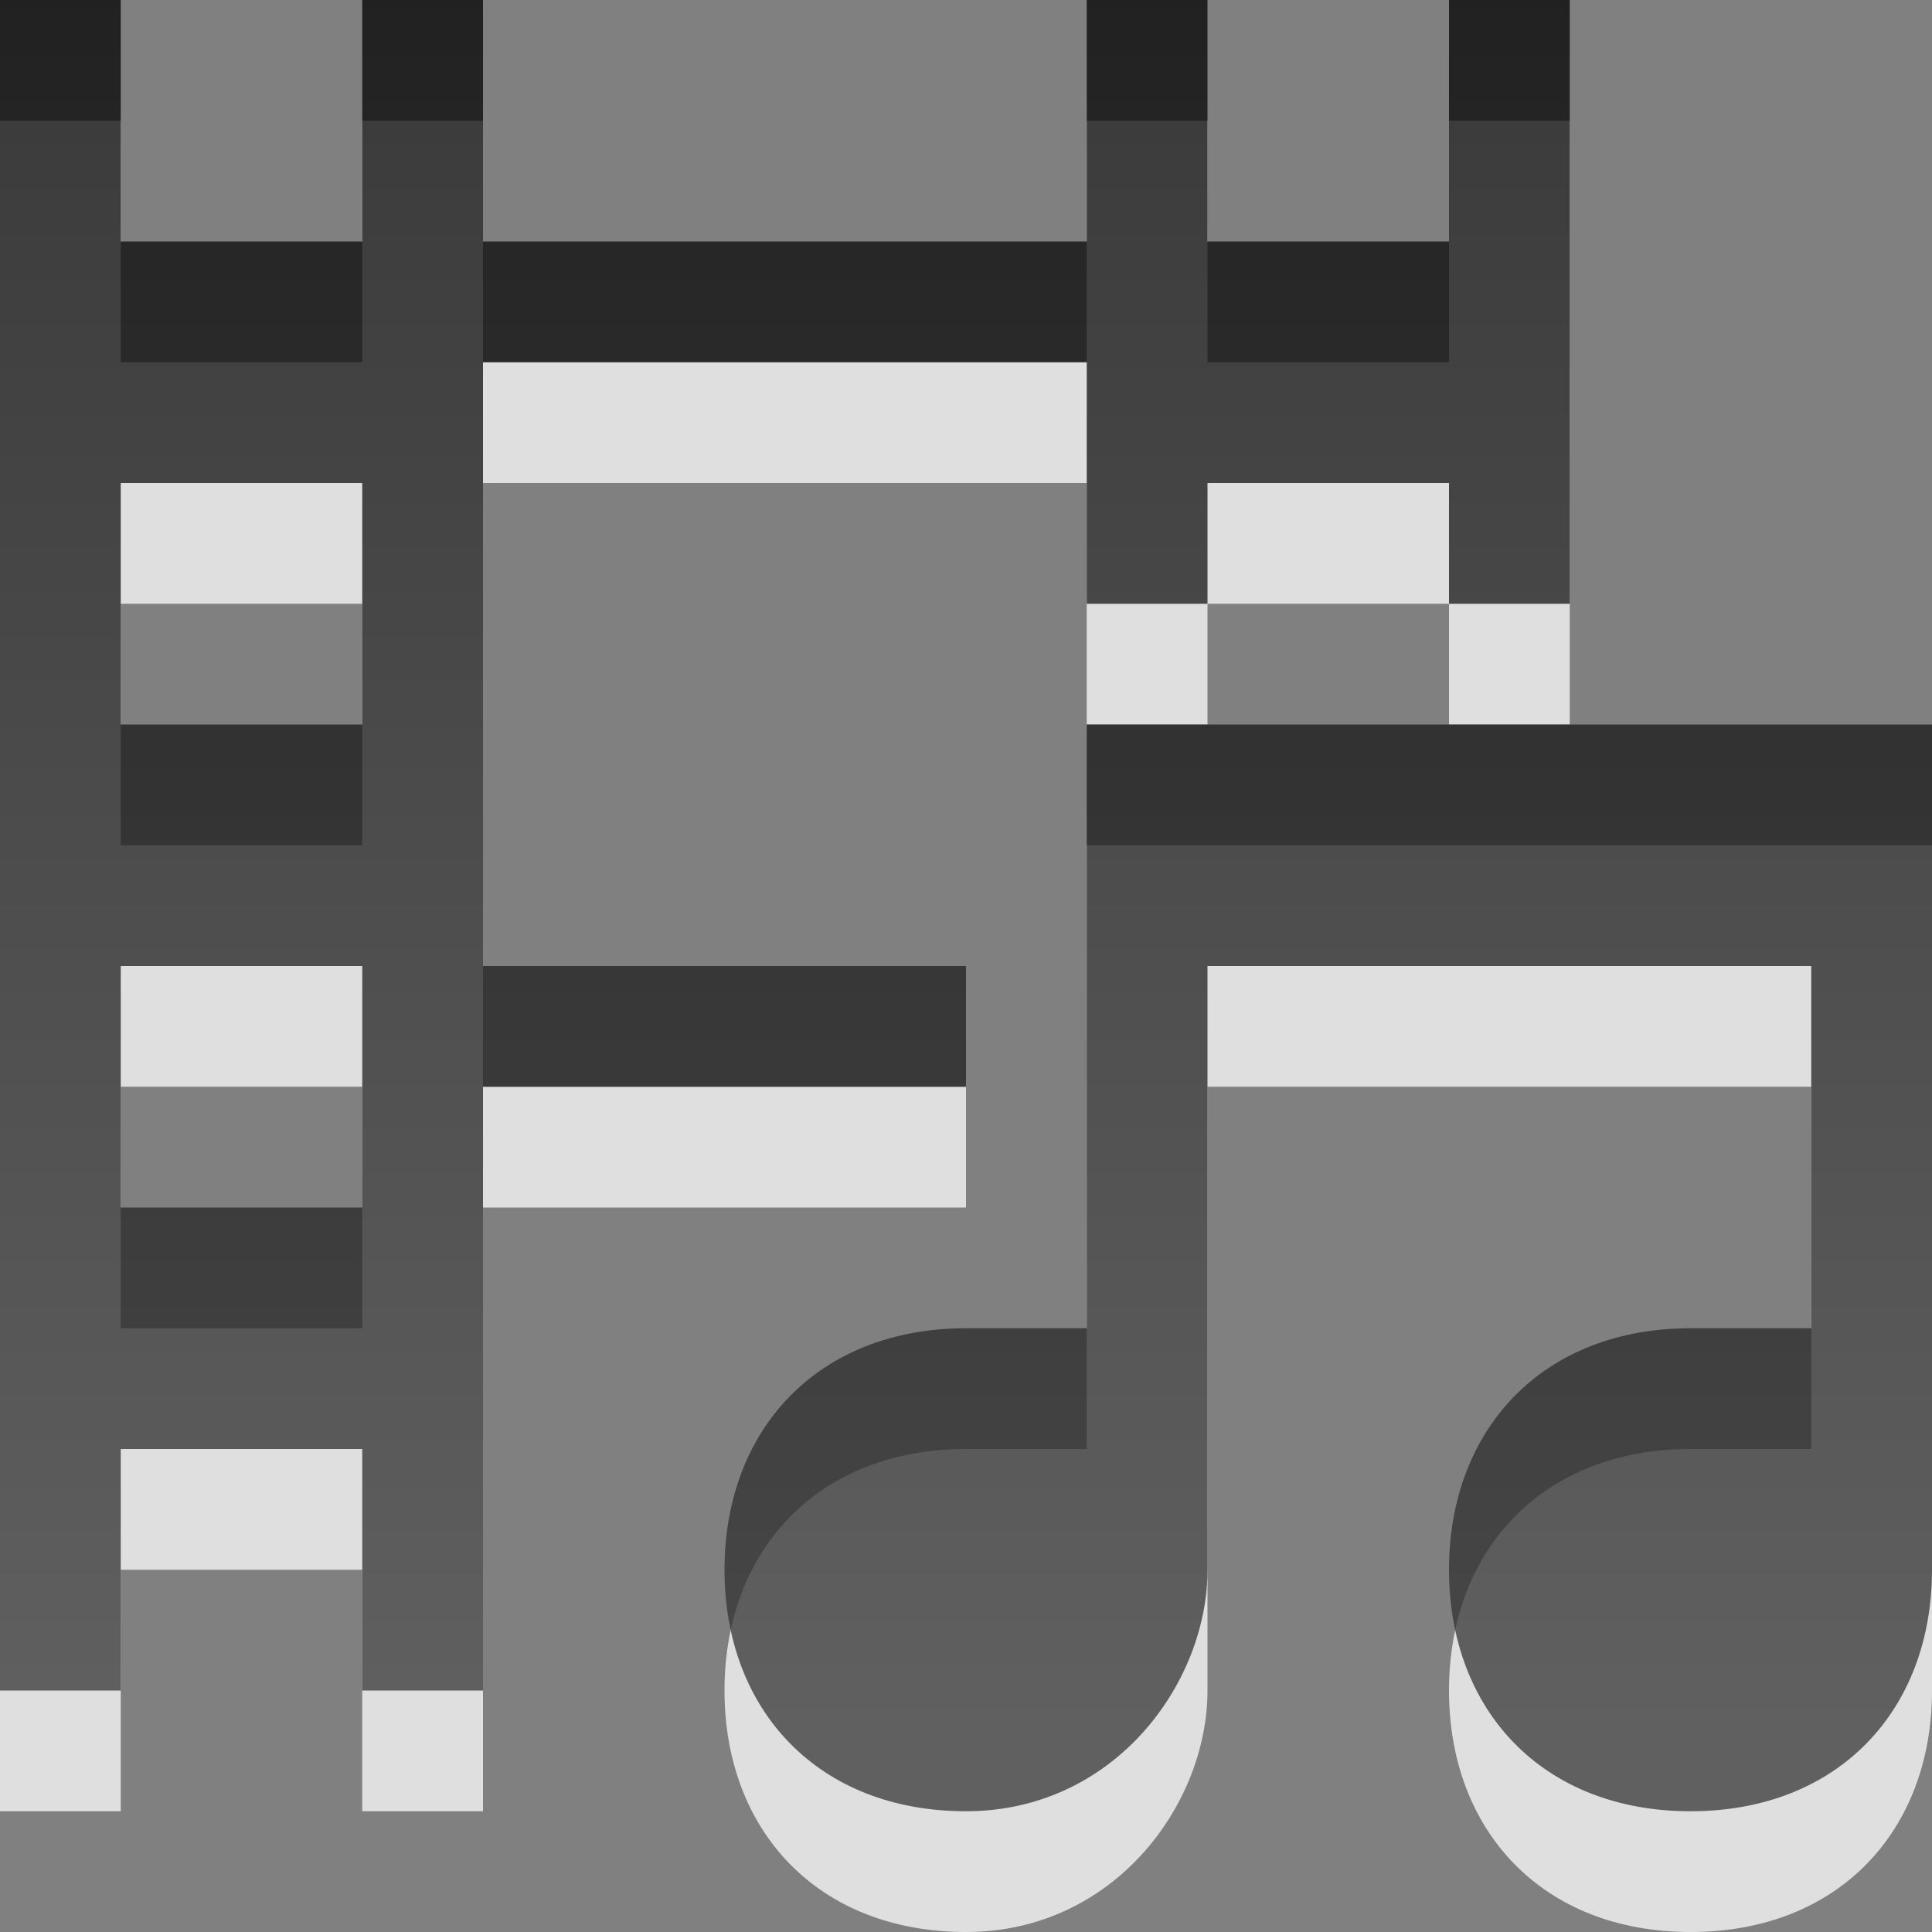 <?xml version="1.0" encoding="UTF-8" standalone="no"?>
<!-- Created with Inkscape (http://www.inkscape.org/) -->

<svg xmlns:dc="http://purl.org/dc/elements/1.1/" xmlns:cc="http://creativecommons.org/ns#" xmlns:rdf="http://www.w3.org/1999/02/22-rdf-syntax-ns#" xmlns:svg="http://www.w3.org/2000/svg" xmlns="http://www.w3.org/2000/svg" xmlns:xlink="http://www.w3.org/1999/xlink" xmlns:sodipodi="http://sodipodi.sourceforge.net/DTD/sodipodi-0.dtd" xmlns:inkscape="http://www.inkscape.org/namespaces/inkscape" width="16" height="16" id="svg6662" version="1.1" inkscape:version="0.48.4 r9939" sodipodi:docname="applications-multimedia.svg">
  <rect width="100%" height="100%" fill="#808080" stroke="none"/>
  <defs id="defs6664">
    <linearGradient gradientUnits="userSpaceOnUse" id="linearGradient1022-8-8-3-0-27-4-9-5" x2="0" y1="3.007" y2="11.024">
      <stop offset="0" id="stop3001-0-9-4-6-1-4-4" />
      <stop offset="1" stop-color="#363636" id="stop3003-5-6-6-01-9-5-8" />
    </linearGradient>
    <linearGradient inkscape:collect="always" xlink:href="#linearGradient1022-8-8-3-0-27-4-9-5" id="linearGradient3379" gradientUnits="userSpaceOnUse" gradientTransform="matrix(0.56,0,0,0.457,-130.492,-430.892)" x1="252.665" y1="941.858" x2="252.665" y2="974.646" />
  </defs>
  <sodipodi:namedview id="base" pagecolor="#ffffff" bordercolor="#666666" borderopacity="1.0" inkscape:pageopacity="0.0" inkscape:pageshadow="2" inkscape:zoom="32" inkscape:cx="10.768993" inkscape:cy="9.0146441" inkscape:document-units="px" inkscape:current-layer="capa1" showgrid="true" inkscape:showpageshadow="false" inkscape:window-width="1280" inkscape:window-height="949" inkscape:window-x="0" inkscape:window-y="0" inkscape:window-maximized="1">
    <inkscape:grid type="xygrid" id="grid3199" empspacing="5" visible="true" enabled="true" snapvisiblegridlinesonly="true" />
  </sodipodi:namedview>
  <g inkscape:label="Capa 1" inkscape:groupmode="layer" id="capa1" transform="translate(0,-1036.362)">
    <path id="path3381" d="m 0,1037.362 0,2 0,12 1,0 0,-2 2,0 0,2 1,0 0,-5 4,0 0,-1 -4,0 0,-5 5,0 0,2 1,0 0,-1 2,0 0,1 1,0 0,-3 0,-2 -1,0 0,2 -2,0 0,-2 -1,0 0,2 -5,0 0,-2 -1,0 0,2 -2,0 0,-2 z m 1,4 2,0 0,2 -2,0 z m 8,2 0,5 -1,0 c -1.226,0 -2,0.838 -2,2 0,1.162 0.774,2 2,2 1.226,0 2,-1.057 2,-2 l 0,-5 5,0 0,3 -1,0 c -1.226,0 -2,0.838 -2,2 0,1.162 0.774,2 2,2 1.226,0 2,-0.838 2,-2 l 0,-7 z m -8,2 2,0 0,2 -2,0 z" style="opacity:0.75;color:#000000;fill:#ffffff;fill-opacity:1;fill-rule:nonzero;stroke:none;stroke-width:1;marker:none;visibility:visible;display:inline;overflow:visible;enable-background:accumulate" inkscape:connector-curvature="0" sodipodi:nodetypes="ccccccccccccccccccccccccccccccccccccccccccsssscccssssccccccc" />
    <path style="opacity:0.75;color:#000000;fill:url(#linearGradient3379);fill-opacity:1;fill-rule:nonzero;stroke:none;stroke-width:1;marker:none;visibility:visible;display:inline;overflow:visible;enable-background:accumulate" d="m 0,0 0,2 0,12 1,0 0,-2 2,0 0,2 1,0 0,-5 4,0 0,-1 -4,0 0,-5 5,0 0,2 1,0 0,-1 2,0 0,1 1,0 0,-3 0,-2 -1,0 0,2 L 10,2 10,0 9,0 9,2 4,2 4,0 3,0 3,2 1,2 1,0 z M 1,4 3,4 3,6 1,6 z m 8,2 0,5 -1,0 c -1.226,0 -2,0.838 -2,2 0,1.162 0.774,2 2,2 1.226,0 2,-1.057 2,-2 l 0,-5 5,0 0,3 -1,0 c -1.226,0 -2,0.838 -2,2 0,1.162 0.774,2 2,2 1.226,0 2,-0.838 2,-2 l 0,-7 z m -8,2 2,0 0,2 -2,0 z" transform="translate(0,1036.362)" id="path3271" inkscape:connector-curvature="0" sodipodi:nodetypes="ccccccccccccccccccccccccccccccccccccccccccsssscccssssccccccc" />
  </g>
</svg>
